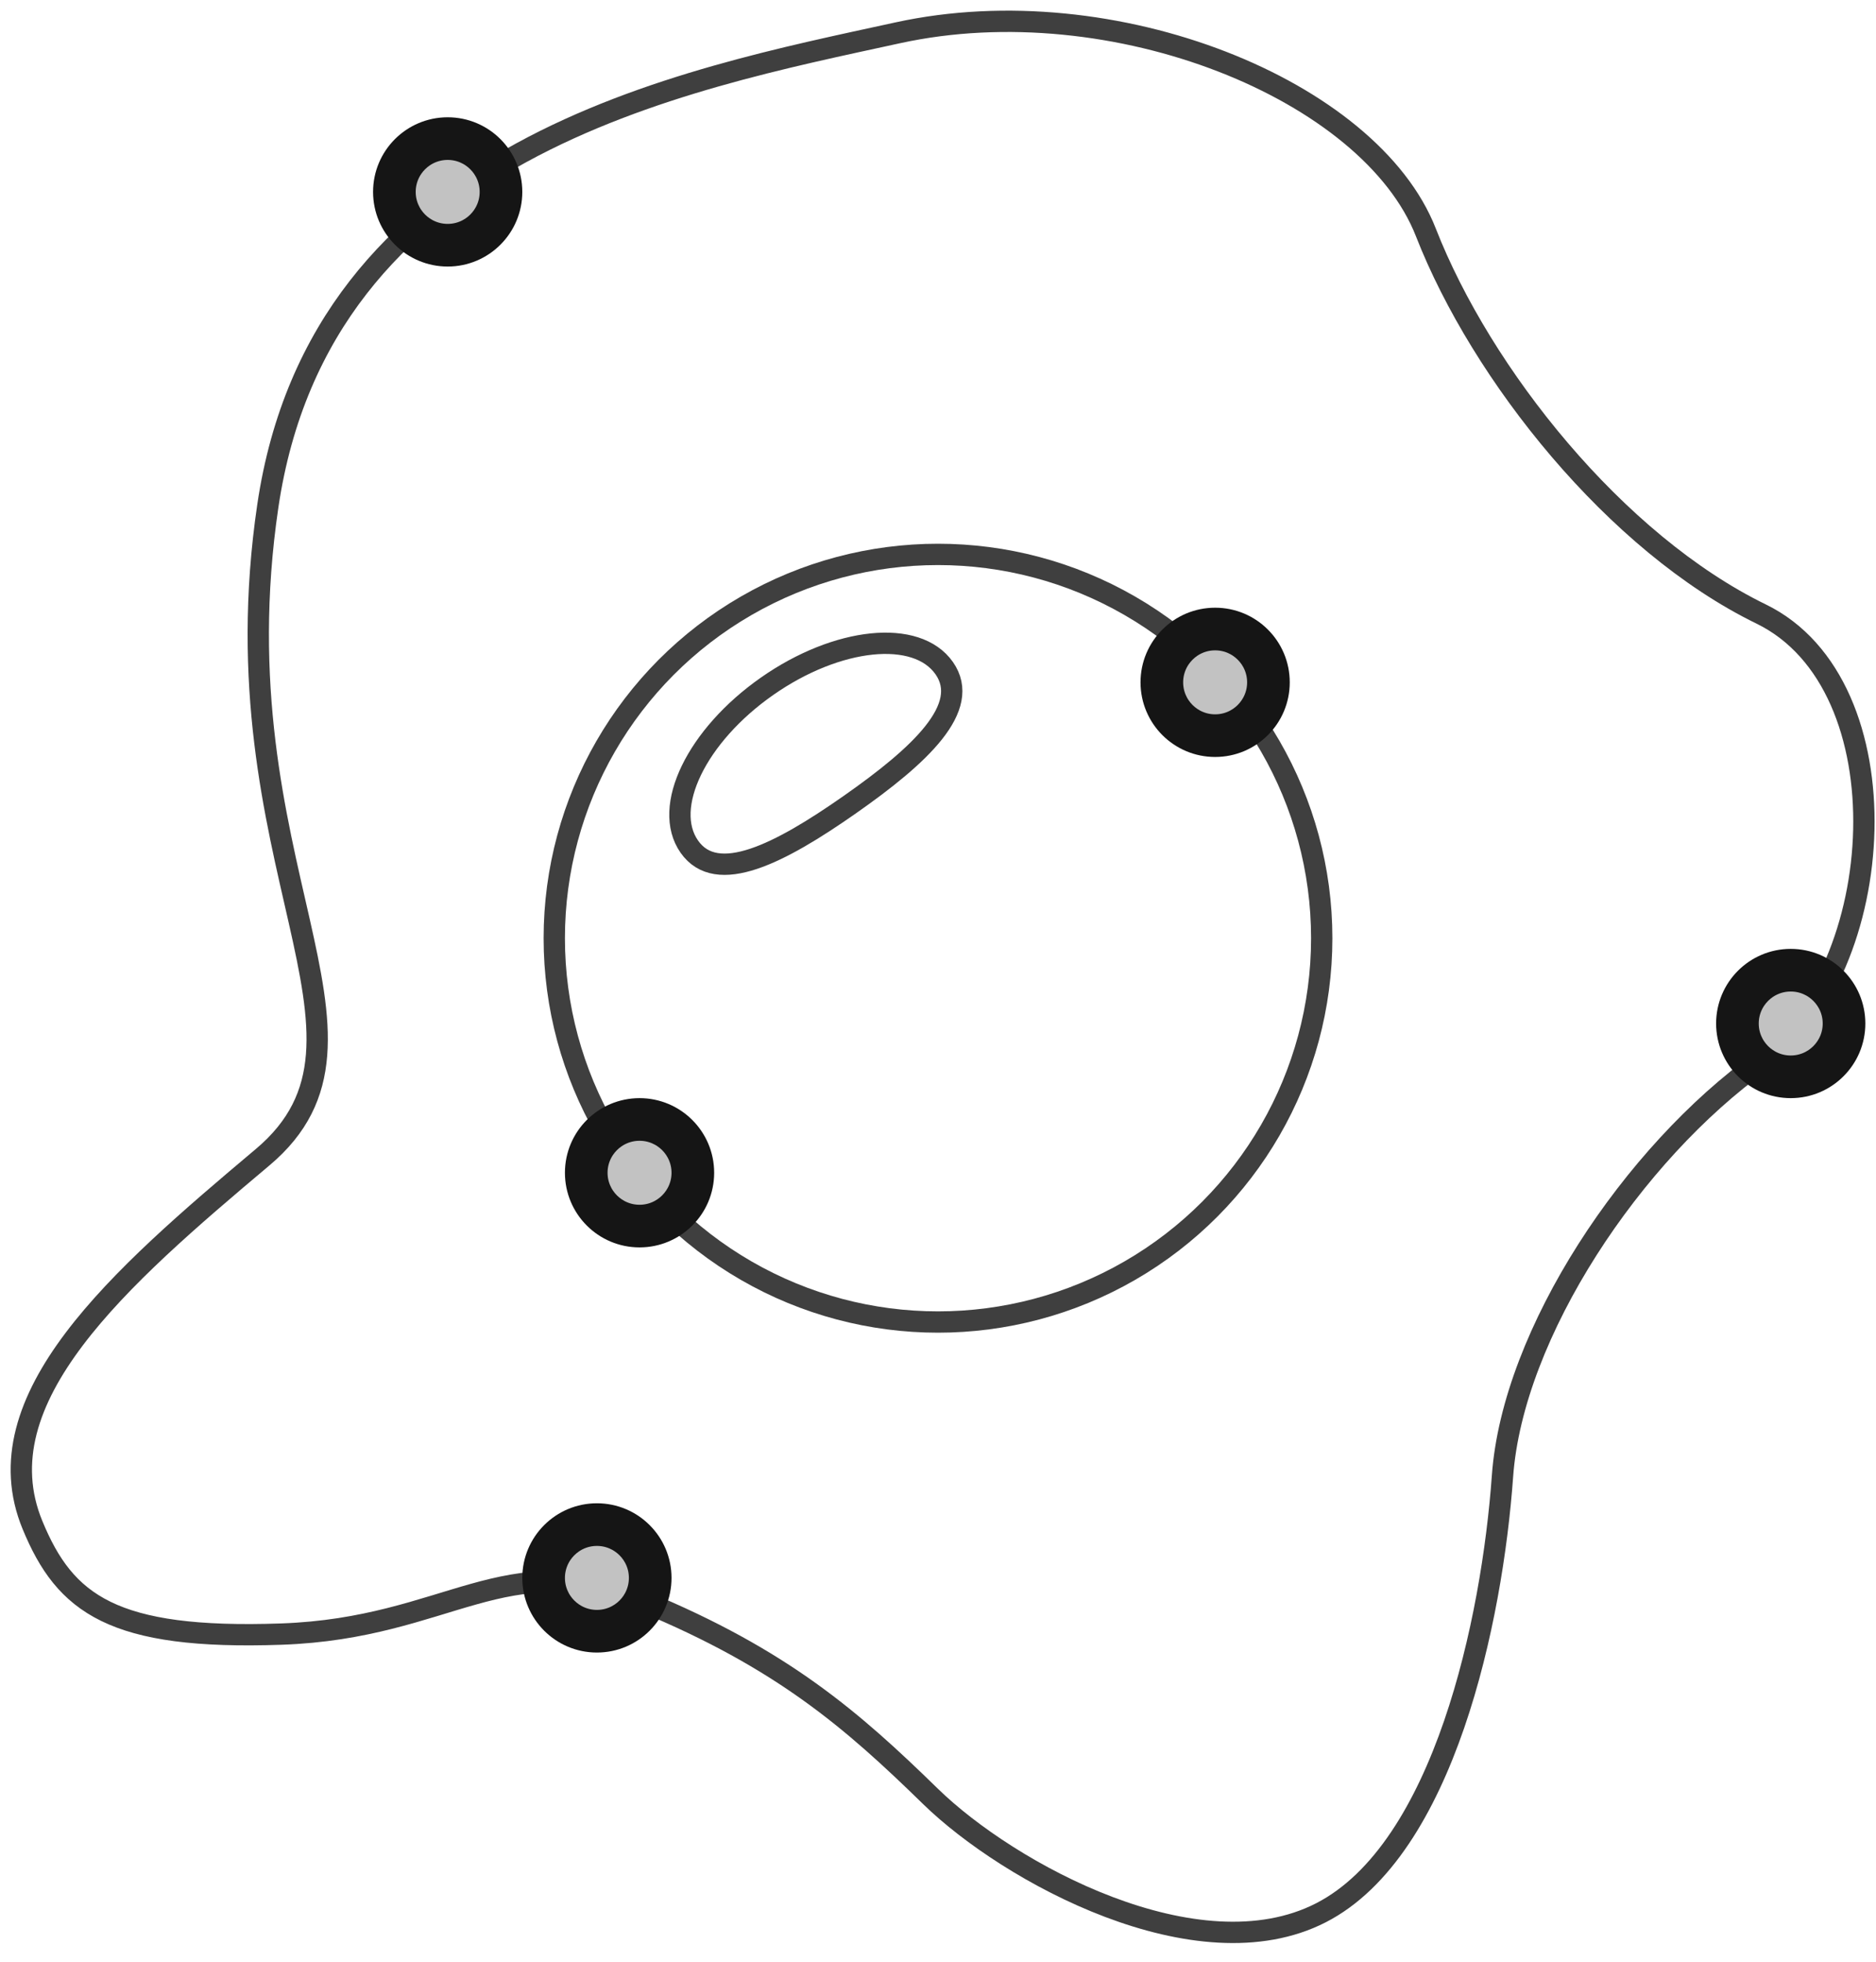 <?xml version="1.0" encoding="UTF-8"?>
<svg width="88px" height="92px" viewBox="0 0 88 92" version="1.1" xmlns="http://www.w3.org/2000/svg" xmlns:xlink="http://www.w3.org/1999/xlink">
    <!-- Generator: Sketch 47.1 (45422) - http://www.bohemiancoding.com/sketch -->
    <title>scrambled-egg-breakfast</title>
    <desc>Created with Sketch.</desc>
    <defs>
        <circle id="path-1" cx="56" cy="31" r="3"></circle>
        <circle id="path-2" cx="29" cy="54" r="3"></circle>
        <circle id="path-3" cx="83" cy="47" r="3"></circle>
        <circle id="path-4" cx="27" cy="73" r="3"></circle>
        <circle id="path-5" cx="20" cy="8" r="3"></circle>
    </defs>
    <g id="Version-2" stroke="none" stroke-width="1" fill="none" fill-rule="evenodd">
        <g id="full-preview-5" transform="translate(-392, -206)">
            <g id="scrambled-egg-breakfast" transform="translate(393, 207)">
                <circle id="Oval-13" stroke="#3F3F3F" stroke-linecap="round" stroke-linejoin="round" cx="43" cy="43" r="18"></circle>
                <path d="M36.921,37.347 C40.952,37.347 44.219,36.892 44.219,34.644 C44.219,32.396 40.952,30.574 36.921,30.574 C32.89,30.574 29.623,32.396 29.623,34.644 C29.623,36.892 32.89,37.347 36.921,37.347 Z" id="Oval-13-Copy" stroke="#3F3F3F" stroke-linecap="round" stroke-linejoin="round" transform="translate(36.921, 33.96) rotate(325) translate(-36.921, -33.96) "></path>
                <g id="Oval-Copy-151" transform="translate(56, 31) rotate(-90) translate(-56, -31) ">
                    <use fill="#C2C2C2" fill-rule="evenodd" xlink:href="#path-1"></use>
                    <circle stroke="#151515" stroke-width="1.5" cx="56" cy="31" r="2.25"></circle>
                    <use stroke="#151515" stroke-width="1" xlink:href="#path-1"></use>
                </g>
                <g id="Oval-Copy-165" transform="translate(29, 54) rotate(-90) translate(-29, -54) ">
                    <use fill="#C2C2C2" fill-rule="evenodd" xlink:href="#path-2"></use>
                    <circle stroke="#151515" stroke-width="1.5" cx="29" cy="54" r="2.25"></circle>
                    <use stroke="#151515" stroke-width="1" xlink:href="#path-2"></use>
                </g>
                <path d="M0.523,70.519 C2.048,74.219 4.286,75.912 12.199,75.635 C20.111,75.359 22.688,71.417 29.185,74.109 C35.681,76.801 38.961,79.647 42.64,83.239 C46.32,86.832 55.179,91.669 60.964,88.704 C66.748,85.738 68.999,74.943 69.479,68.232 C69.958,61.52 75.588,53.085 81.612,48.781 C87.637,44.477 88.431,31.119 81.612,27.796 C74.794,24.474 68.491,16.565 65.885,9.899 C63.278,3.233 51.254,-1.675 41.116,0.538 C30.979,2.752 14.047,5.901 11.563,22.731 C9.079,39.561 18.054,47.608 11.32,53.27 C4.587,58.932 -1.915,64.603 0.523,70.519 Z" id="Path-63" stroke="#3F3F3F" stroke-linecap="round" stroke-linejoin="round"></path>
                <g id="Oval-Copy-152" transform="translate(83, 47) rotate(-90) translate(-83, -47) ">
                    <use fill="#C2C2C2" fill-rule="evenodd" xlink:href="#path-3"></use>
                    <circle stroke="#151515" stroke-width="1.5" cx="83" cy="47" r="2.25"></circle>
                    <use stroke="#151515" stroke-width="1" xlink:href="#path-3"></use>
                </g>
                <g id="Oval-Copy-153" transform="translate(27, 73) rotate(-90) translate(-27, -73) ">
                    <use fill="#C2C2C2" fill-rule="evenodd" xlink:href="#path-4"></use>
                    <circle stroke="#151515" stroke-width="1.5" cx="27" cy="73" r="2.25"></circle>
                    <use stroke="#151515" stroke-width="1" xlink:href="#path-4"></use>
                </g>
                <g id="Oval-Copy-154" transform="translate(20, 8) rotate(-90) translate(-20, -8) ">
                    <use fill="#C2C2C2" fill-rule="evenodd" xlink:href="#path-5"></use>
                    <circle stroke="#151515" stroke-width="1.5" cx="20" cy="8" r="2.25"></circle>
                    <use stroke="#151515" stroke-width="1" xlink:href="#path-5"></use>
                </g>
            </g>
        </g>
    </g>
</svg>